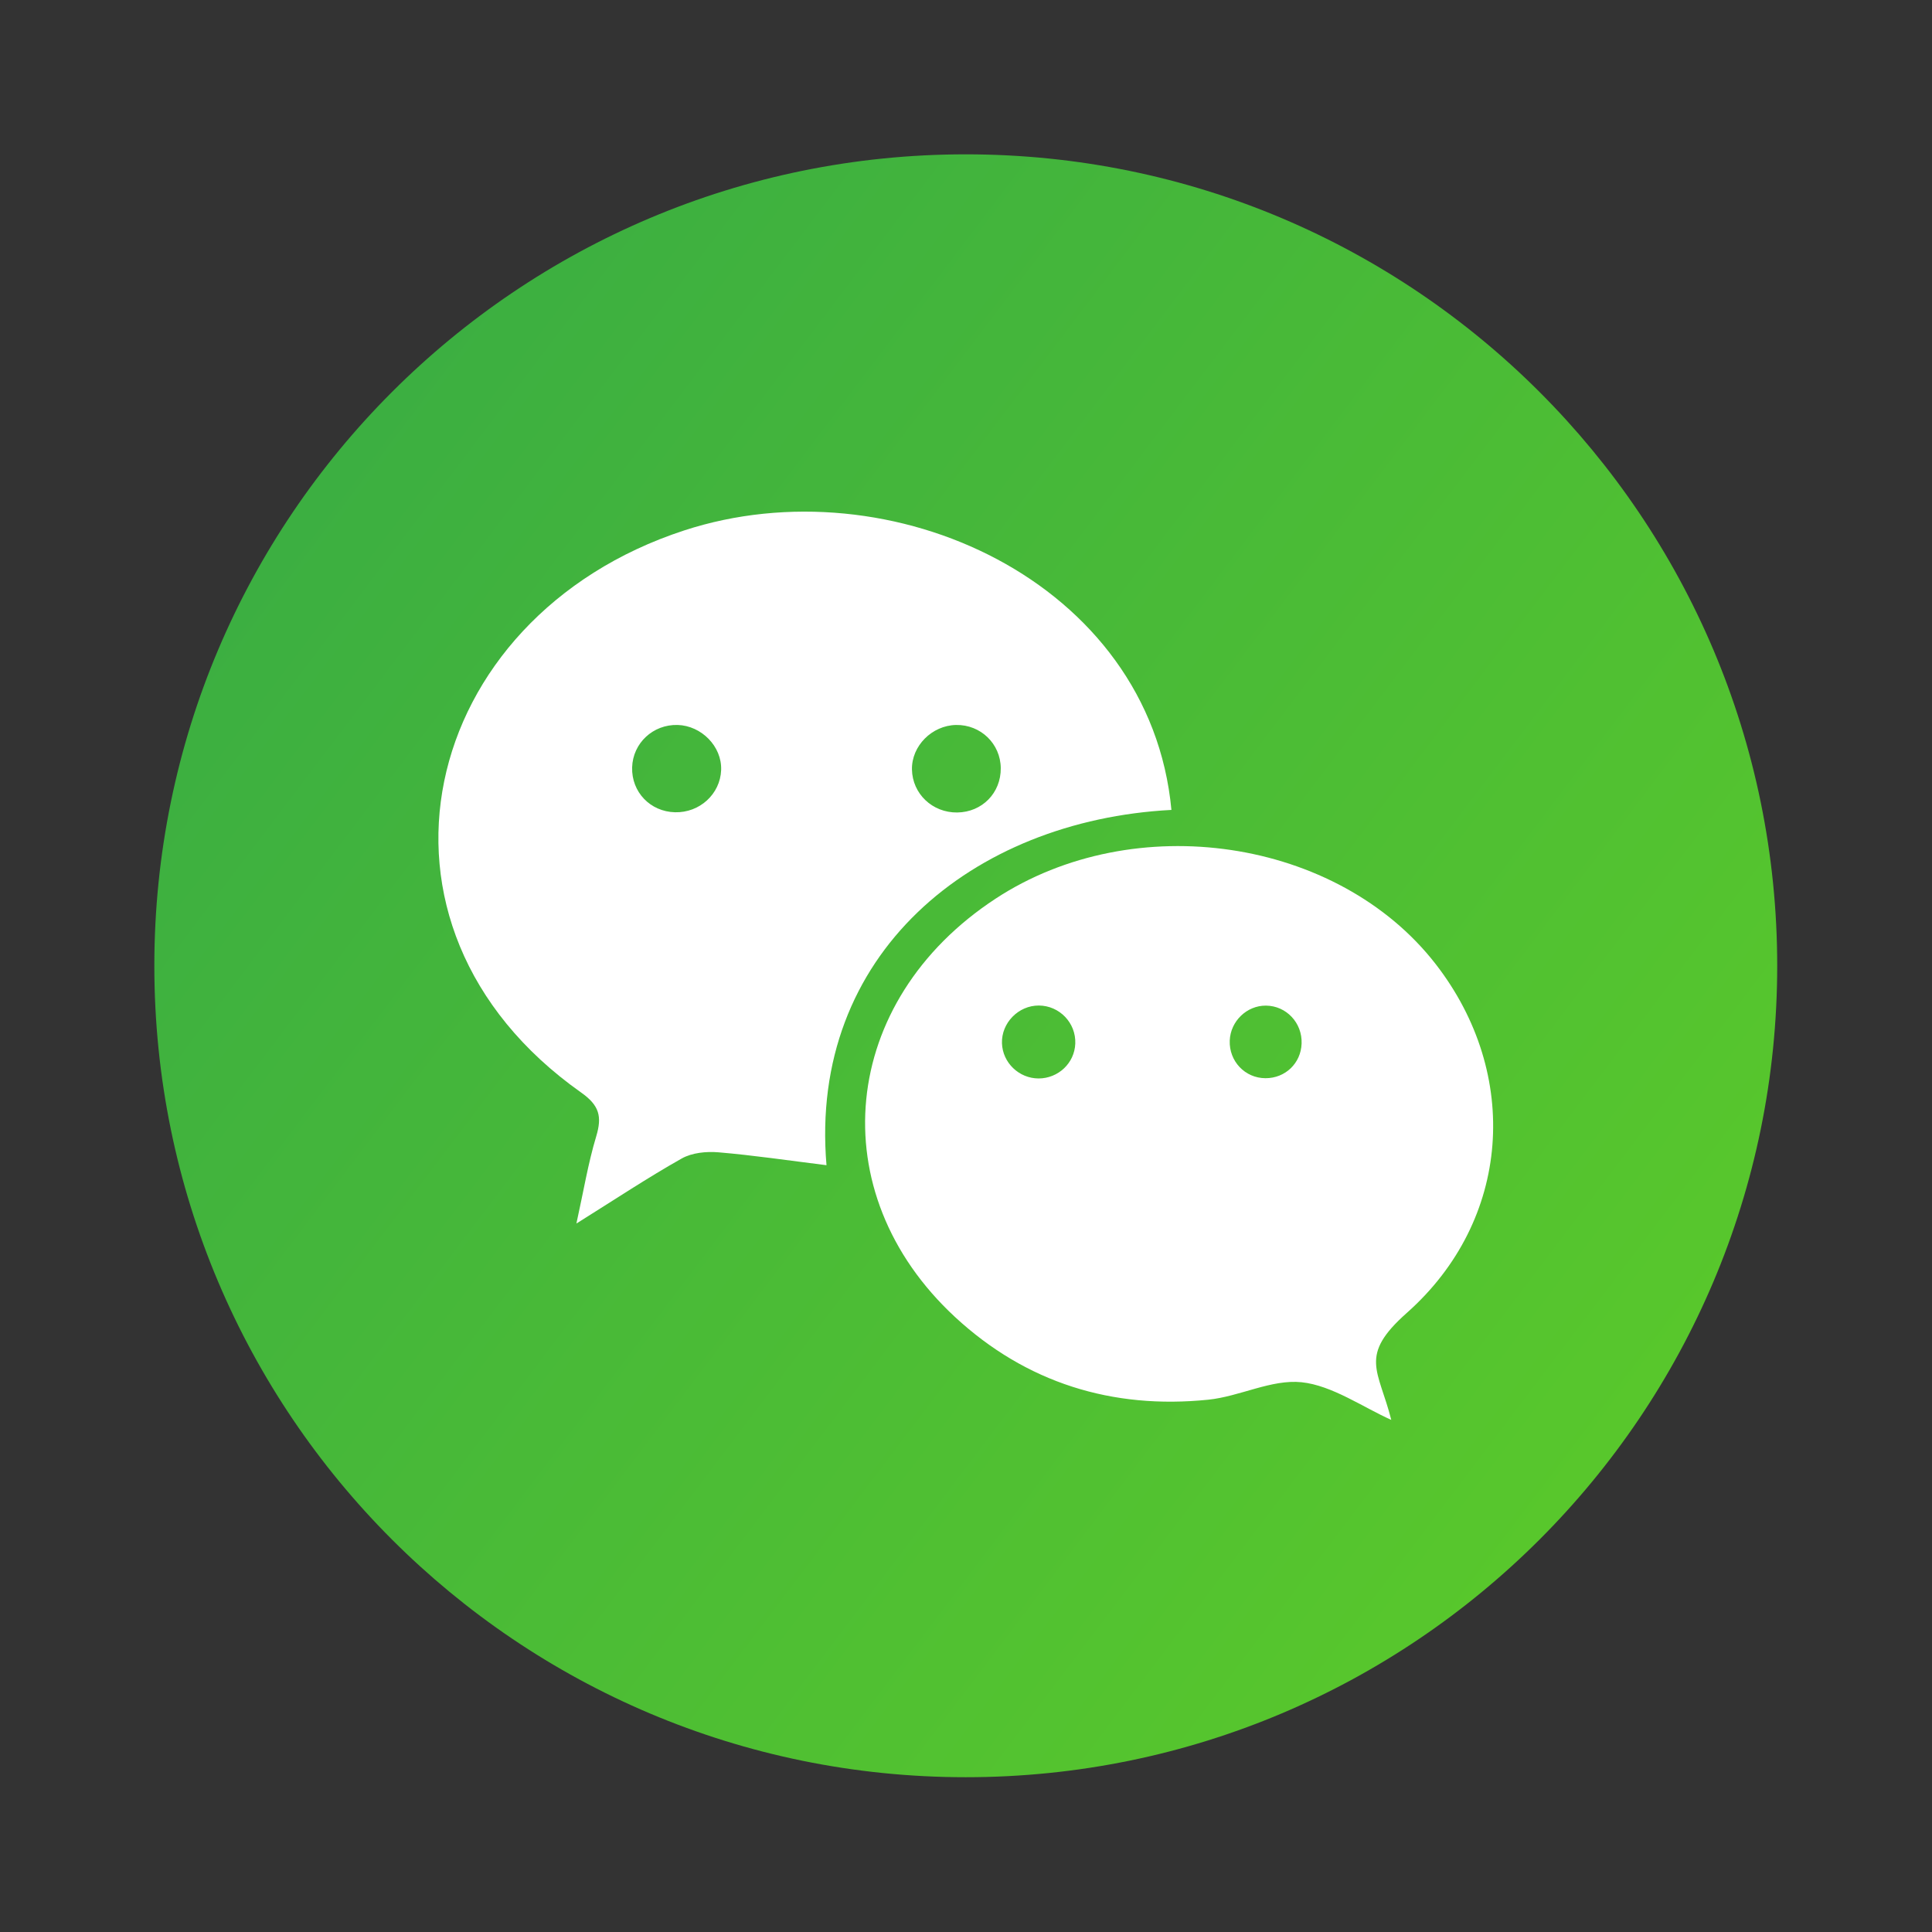 <?xml version="1.0" encoding="utf-8"?>
<svg style="shape-rendering:geometricPrecision; text-rendering:geometricPrecision; image-rendering:optimizeQuality; fill-rule:evenodd; clip-rule:evenodd" version="1.1" viewBox="0 0 512 512" xmlns="http://www.w3.org/2000/svg">
  <rect x="0" y="0" width="512" height="512" fill="#333333" stroke="none"/>
  <defs>
    <style type="text/css">
   
    .fil1 {fill:white;fill-rule:nonzero}
    .fil0 {fill:url(#id0)}
   
  </style>
    <linearGradient gradientUnits="userSpaceOnUse" id="id0" x1="67.83" x2="474.19" y1="82.42" y2="389.98">
      <stop offset="0" style="stop-opacity:1; stop-color:#3CAF41"/>
      <stop offset="1" style="stop-opacity:1; stop-color:#58C72C"/>
    </linearGradient>
  </defs>
  <g id="Layer_x0020_1" style="" transform="matrix(0.84, 0, 0, 0.84, 40.9, 40.9)">
    <g id="_1639466895600">
      <path class="fil0" d="M256 0c141.39,0 256,114.61 256,256 0,141.39 -114.61,256 -256,256 -141.39,0 -256,-114.61 -256,-256 0,-141.39 114.61,-256 256,-256z"/>
      <path class="fil1" d="M252.94 180.03c-7.62,0.14 -14.05,6.62 -13.92,14.03 0.14,7.67 6.45,13.67 14.29,13.58 7.85,-0.1 13.8,-6.16 13.73,-14 -0.07,-7.69 -6.35,-13.75 -14.1,-13.61zm-87.82 0c-7.76,-0.23 -14.15,5.71 -14.38,13.37 -0.23,7.76 5.7,13.98 13.53,14.17 7.76,0.2 14.26,-5.74 14.55,-13.3 0.29,-7.53 -6.28,-14.02 -13.7,-14.24zm46.94 138.89c-12.07,-1.5 -23.06,-3.14 -34.11,-4.07 -3.81,-0.32 -8.34,0.13 -11.58,1.96 -10.73,6.05 -21.02,12.89 -33.21,20.51 2.24,-10.12 3.68,-18.98 6.25,-27.5 1.88,-6.27 1.01,-9.75 -4.76,-13.83 -74.81,-52.82 -51.21,-149.98 32.47,-177.32 65.21,-21.3 147.03,16.17 153.76,88.16 -62.85,3.28 -114.46,45.54 -108.82,112.09z"/>
      <path class="fil1" d="M350.7 268.57c-6.04,-0.04 -11.17,4.9 -11.42,11 -0.26,6.53 4.81,11.88 11.27,11.9 6.24,0.02 11.18,-4.7 11.4,-10.92 0.25,-6.54 -4.83,-11.93 -11.25,-11.98zm-60.15 11.97c0.25,-6.51 -4.98,-11.97 -11.5,-12 -6.45,-0.02 -11.85,5.51 -11.63,11.92 0.21,6.12 5.37,11.08 11.55,11.09 6.17,0 11.35,-4.81 11.58,-11.01zm71.4 106.85c-9.51,-0.99 -19.51,4.5 -29.46,5.51 -30.3,3.1 -57.45,-5.34 -79.84,-26.05 -42.57,-39.38 -36.49,-99.76 12.77,-132.03 43.78,-28.68 107.99,-19.12 138.85,20.67 26.94,34.73 23.77,80.83 -9.11,110.01 -15.35,13.61 -8.91,17.95 -4.92,33.77 -8.84,-3.93 -18.64,-10.87 -28.29,-11.88z"/>
    </g>
  </g>
</svg>
